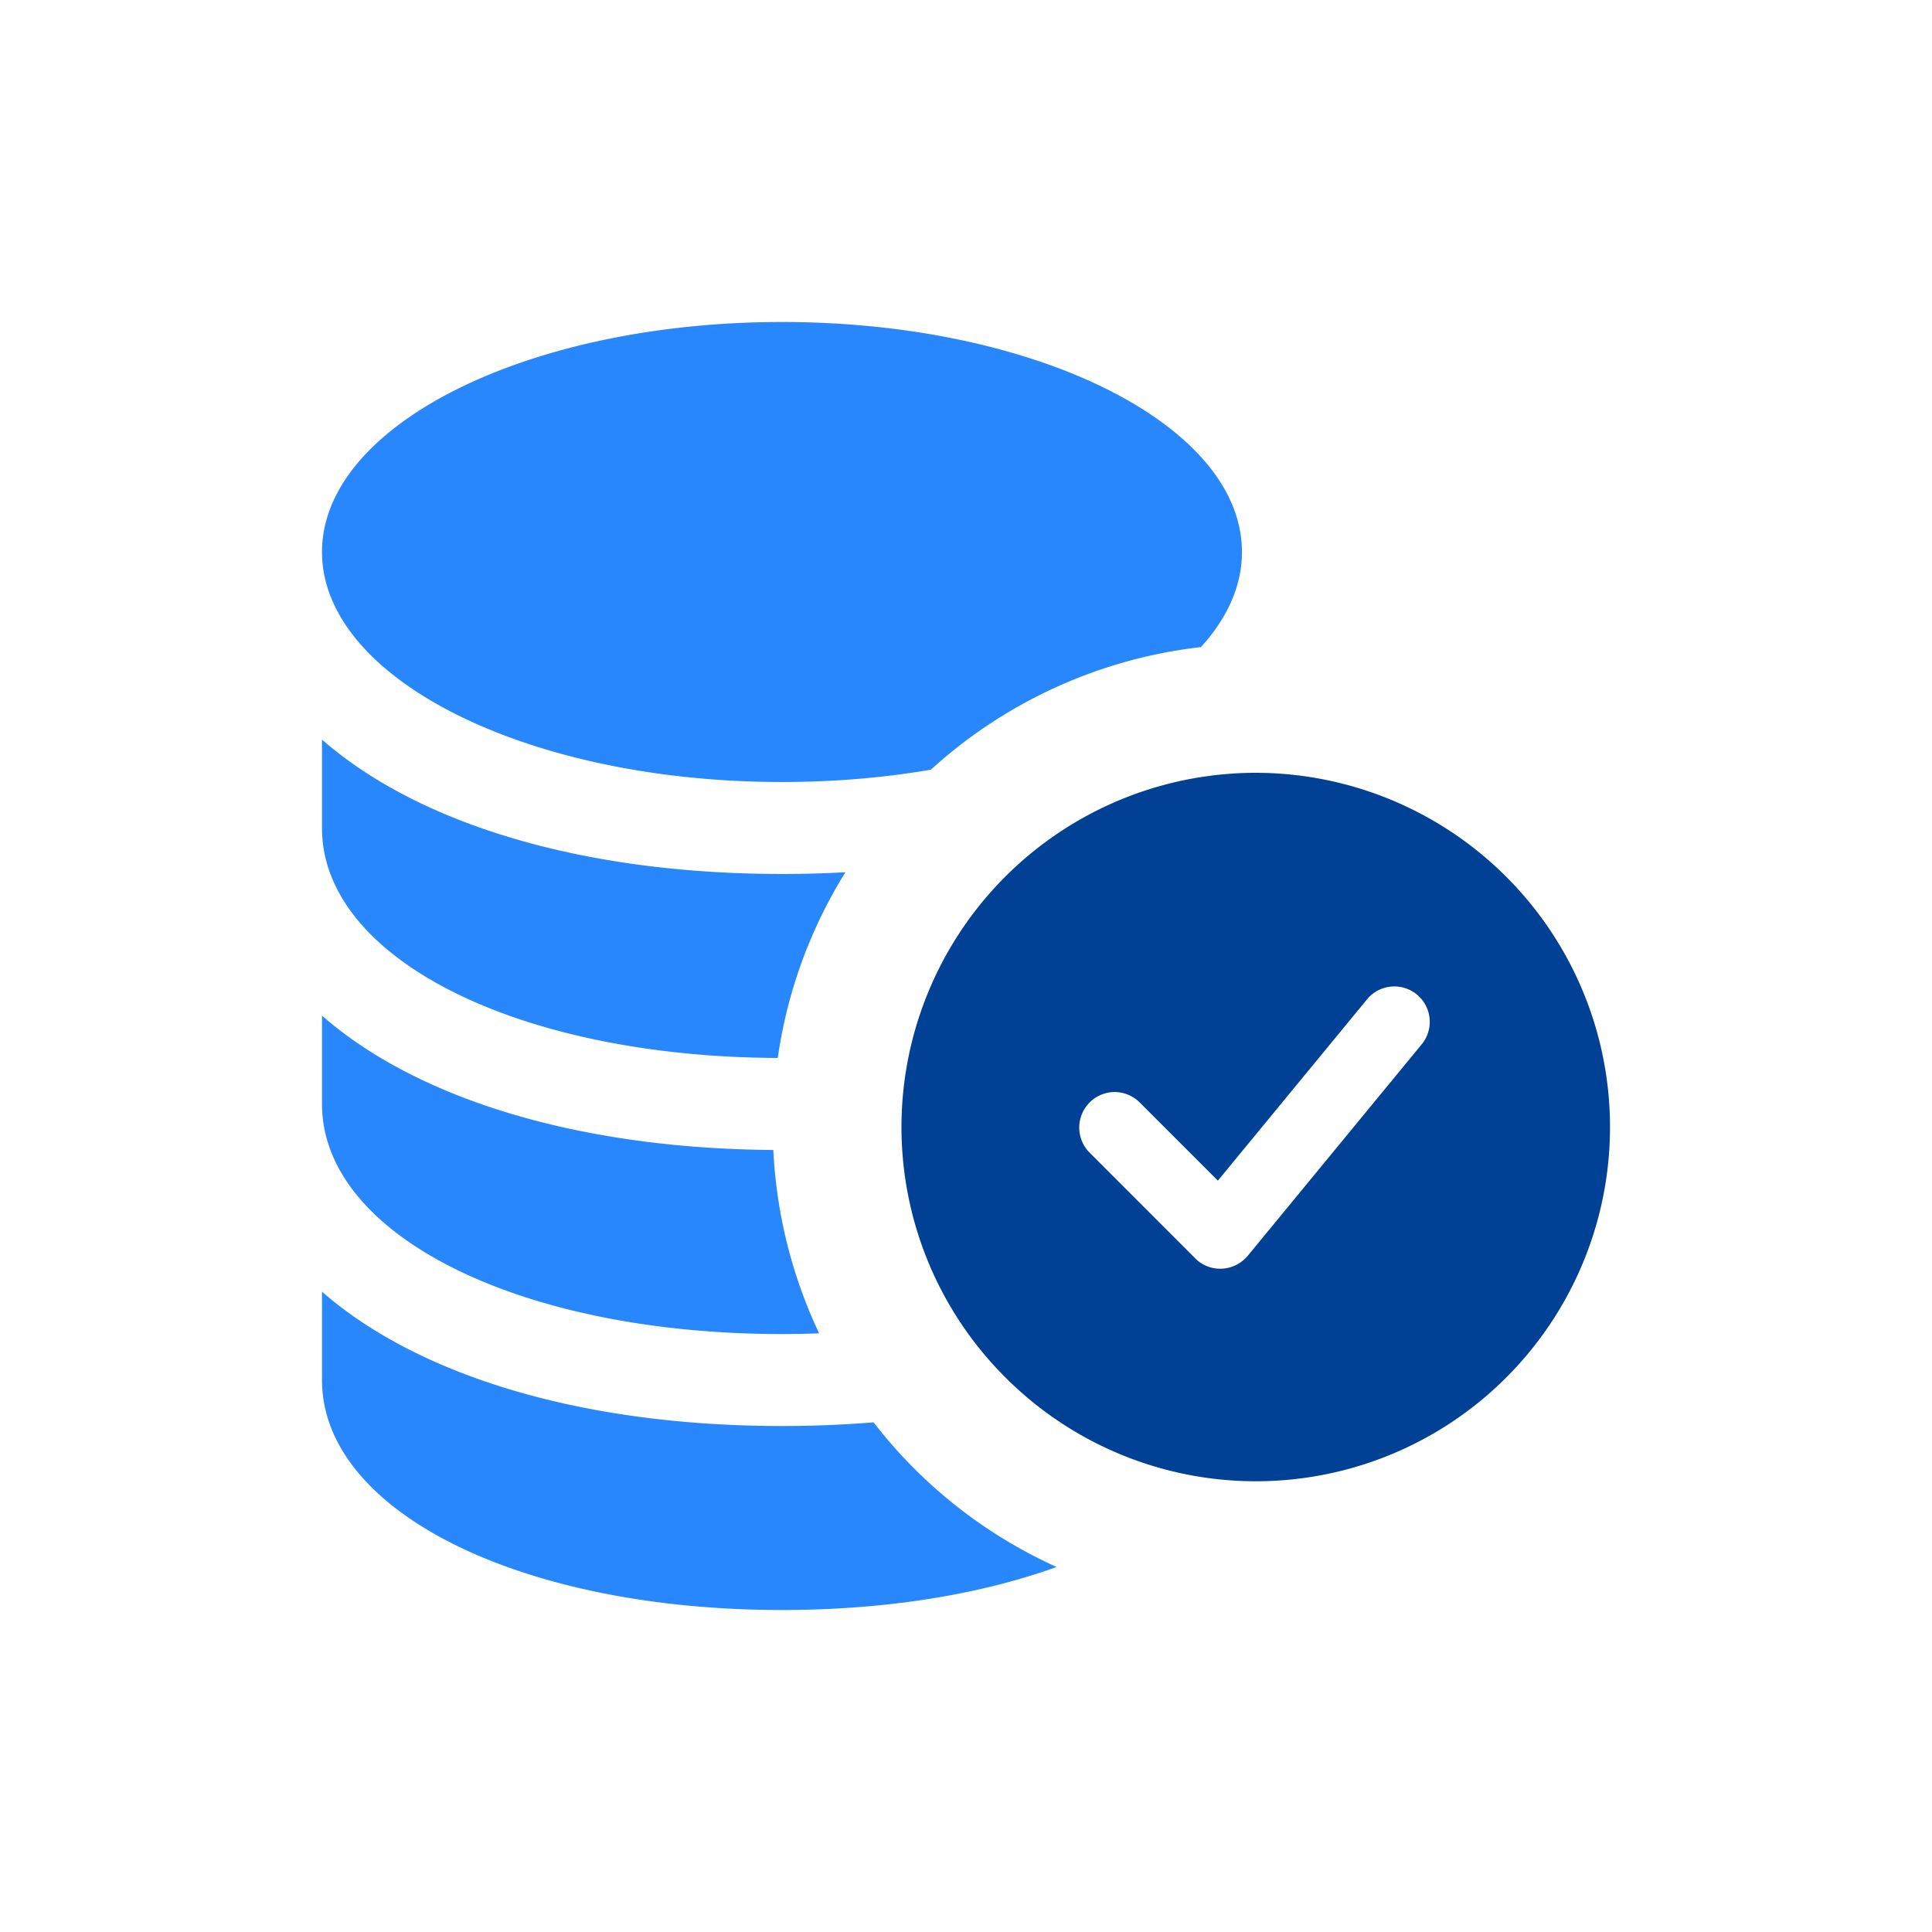 <svg xmlns="http://www.w3.org/2000/svg" width="30" height="30" viewBox="-5 -5 30 30"><path fill="#2987FD" d="M7.143 0c3.945 0 7.142 1.599 7.142 3.571 0 .527-.228 1.027-.637 1.477a7.493 7.493 0 00-4.194 1.904c-.725.124-1.502.191-2.311.191C3.198 7.143 0 5.544 0 3.571S3.198 0 7.143 0zm.985 8.544c-.321.018-.65.027-.985.027-3.123 0-5.66-.788-7.143-2.087v1.373c0 2.025 3.038 3.555 7.077 3.571a7.445 7.445 0 011.051-2.884zm-1.12 4.313C3.947 12.834 1.461 12.05 0 10.771v1.372c0 2.037 3.071 3.572 7.143 3.572.194 0 .386-.004.576-.011a7.52 7.52 0 01-.711-2.847zm1.557 4.229a17.67 17.67 0 01-1.422.057c-3.123 0-5.66-.789-7.143-2.086v1.372C0 18.465 3.071 20 7.143 20c1.625 0 3.09-.244 4.264-.668a7.482 7.482 0 01-2.842-2.246z"/><path fill="#004195" d="M14.5 7a5.505 5.505 0 00-5.082 3.395 5.49 5.49 0 001.193 5.993 5.497 5.497 0 008.462-.832 5.494 5.494 0 00-.686-6.943A5.508 5.508 0 0014.5 7zm2.59 4.199L14.375 14.5a.56.56 0 01-.399.2h-.026a.538.538 0 01-.39-.16l-1.649-1.65a.552.552 0 01.391-.933.554.554 0 01.388.155l1.221 1.221 2.33-2.832a.55.55 0 01.849.698z"/></svg>
